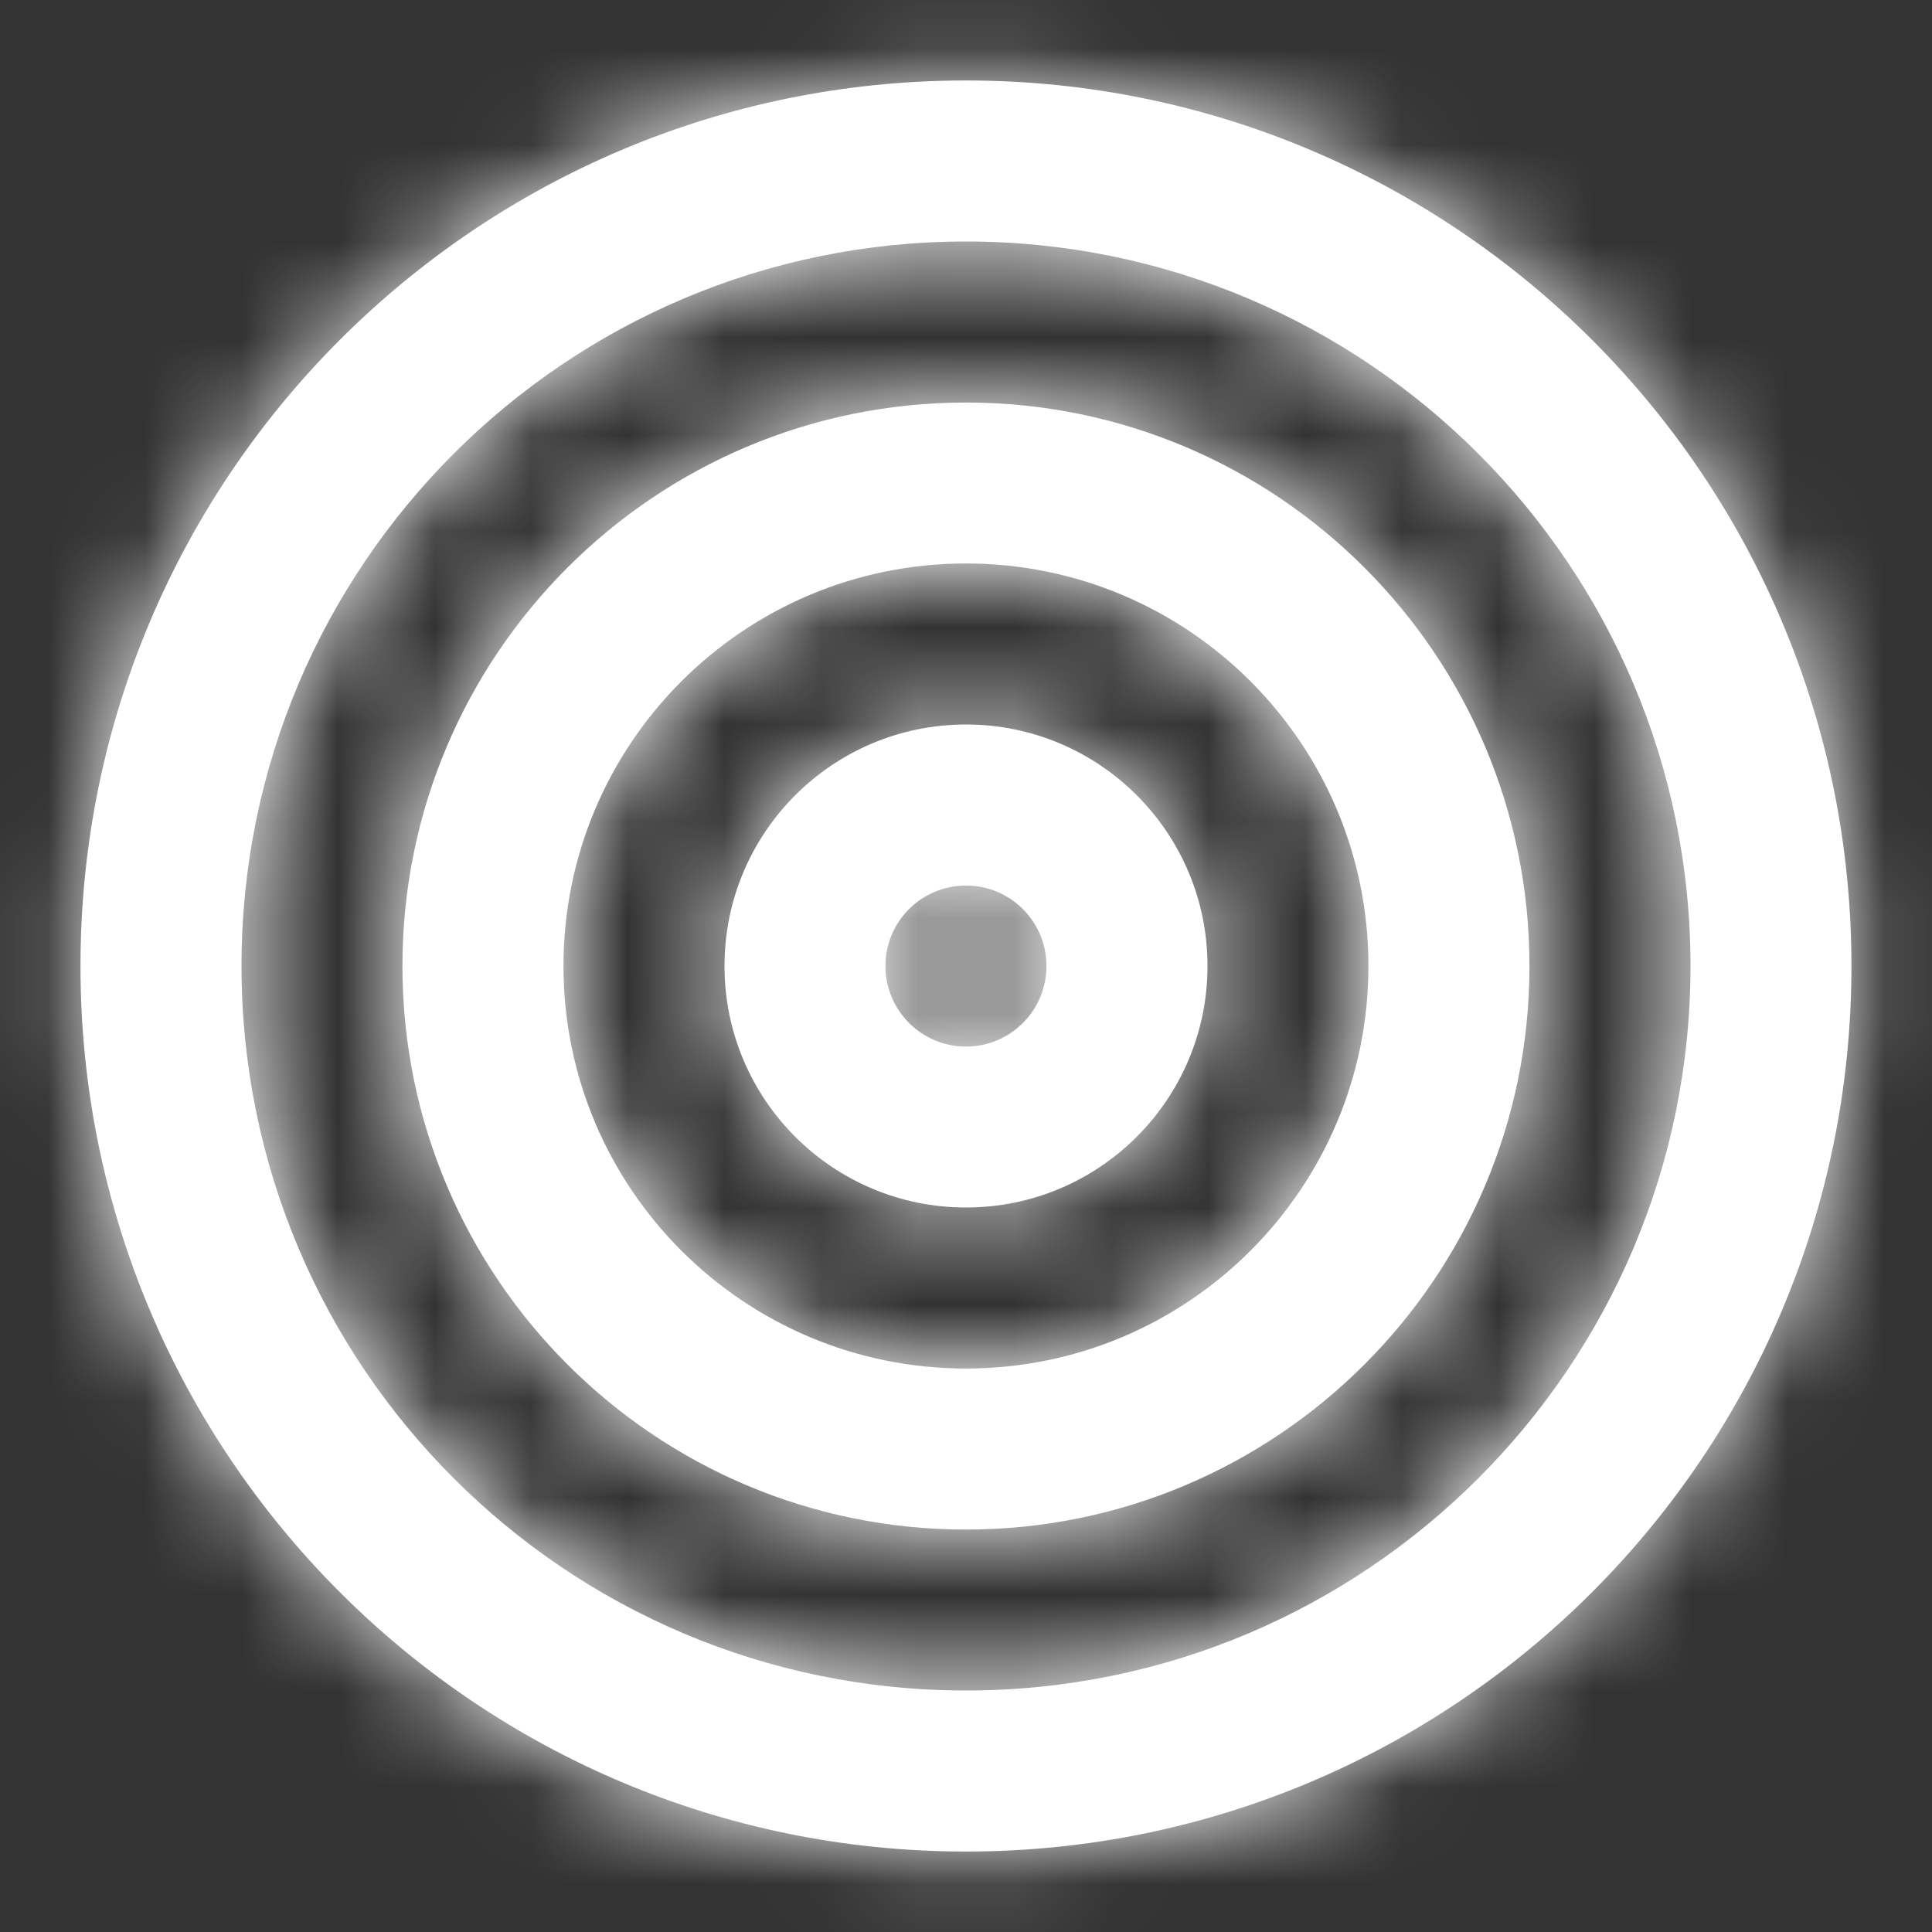 <svg width="20" height="20" viewBox="0 0 20 20" fill="none" xmlns="http://www.w3.org/2000/svg">
<rect x="0" y="0" width="20" height="20" fill="#333333" stroke="none"/>
<path fill-rule="evenodd" clip-rule="evenodd" d="M0.833 10C0.833 15.063 4.937 19.167 10 19.167C15.062 19.167 19.166 15.063 19.166 10C19.166 4.938 15.062 0.833 10 0.833C4.937 0.833 0.833 4.938 0.833 10ZM17.5 10C17.5 14.142 14.142 17.5 10 17.5C5.858 17.5 2.5 14.142 2.5 10C2.5 5.858 5.858 2.5 10 2.5C14.142 2.5 17.5 5.858 17.5 10ZM10 15.834C6.778 15.834 4.166 13.222 4.166 10C4.166 6.779 6.778 4.167 10 4.167C13.221 4.167 15.833 6.779 15.833 10C15.833 13.222 13.221 15.834 10 15.834ZM14.166 10C14.166 12.301 12.301 14.167 10 14.167C7.698 14.167 5.833 12.301 5.833 10C5.833 7.699 7.698 5.833 10 5.833C12.301 5.833 14.166 7.699 14.166 10ZM10 12.5C8.619 12.5 7.5 11.381 7.5 10C7.5 8.619 8.619 7.5 10 7.5C11.38 7.5 12.5 8.619 12.5 10C12.5 11.381 11.38 12.5 10 12.5ZM10.833 10C10.833 10.46 10.46 10.834 10 10.834C9.539 10.834 9.166 10.46 9.166 10C9.166 9.54 9.539 9.167 10 9.167C10.46 9.167 10.833 9.54 10.833 10Z" fill="white"/>
<mask id="mask0" mask-type="alpha" maskUnits="userSpaceOnUse" x="0" y="0" width="20" height="20">
<path fill-rule="evenodd" clip-rule="evenodd" d="M0.833 10C0.833 15.063 4.937 19.167 10 19.167C15.062 19.167 19.166 15.063 19.166 10C19.166 4.938 15.062 0.833 10 0.833C4.937 0.833 0.833 4.938 0.833 10ZM17.5 10C17.5 14.142 14.142 17.5 10 17.5C5.858 17.5 2.5 14.142 2.5 10C2.5 5.858 5.858 2.5 10 2.5C14.142 2.5 17.5 5.858 17.5 10ZM10 15.834C6.778 15.834 4.166 13.222 4.166 10C4.166 6.779 6.778 4.167 10 4.167C13.221 4.167 15.833 6.779 15.833 10C15.833 13.222 13.221 15.834 10 15.834ZM14.166 10C14.166 12.301 12.301 14.167 10 14.167C7.698 14.167 5.833 12.301 5.833 10C5.833 7.699 7.698 5.833 10 5.833C12.301 5.833 14.166 7.699 14.166 10ZM10 12.5C8.619 12.5 7.5 11.381 7.5 10C7.5 8.619 8.619 7.5 10 7.5C11.38 7.5 12.5 8.619 12.5 10C12.5 11.381 11.38 12.5 10 12.5ZM10.833 10C10.833 10.46 10.46 10.834 10 10.834C9.539 10.834 9.166 10.46 9.166 10C9.166 9.54 9.539 9.167 10 9.167C10.46 9.167 10.833 9.54 10.833 10Z" fill="white"/>
</mask>
<g mask="url(#mask0)">
<rect width="20" height="20" fill="white"/>
</g>
</svg>
